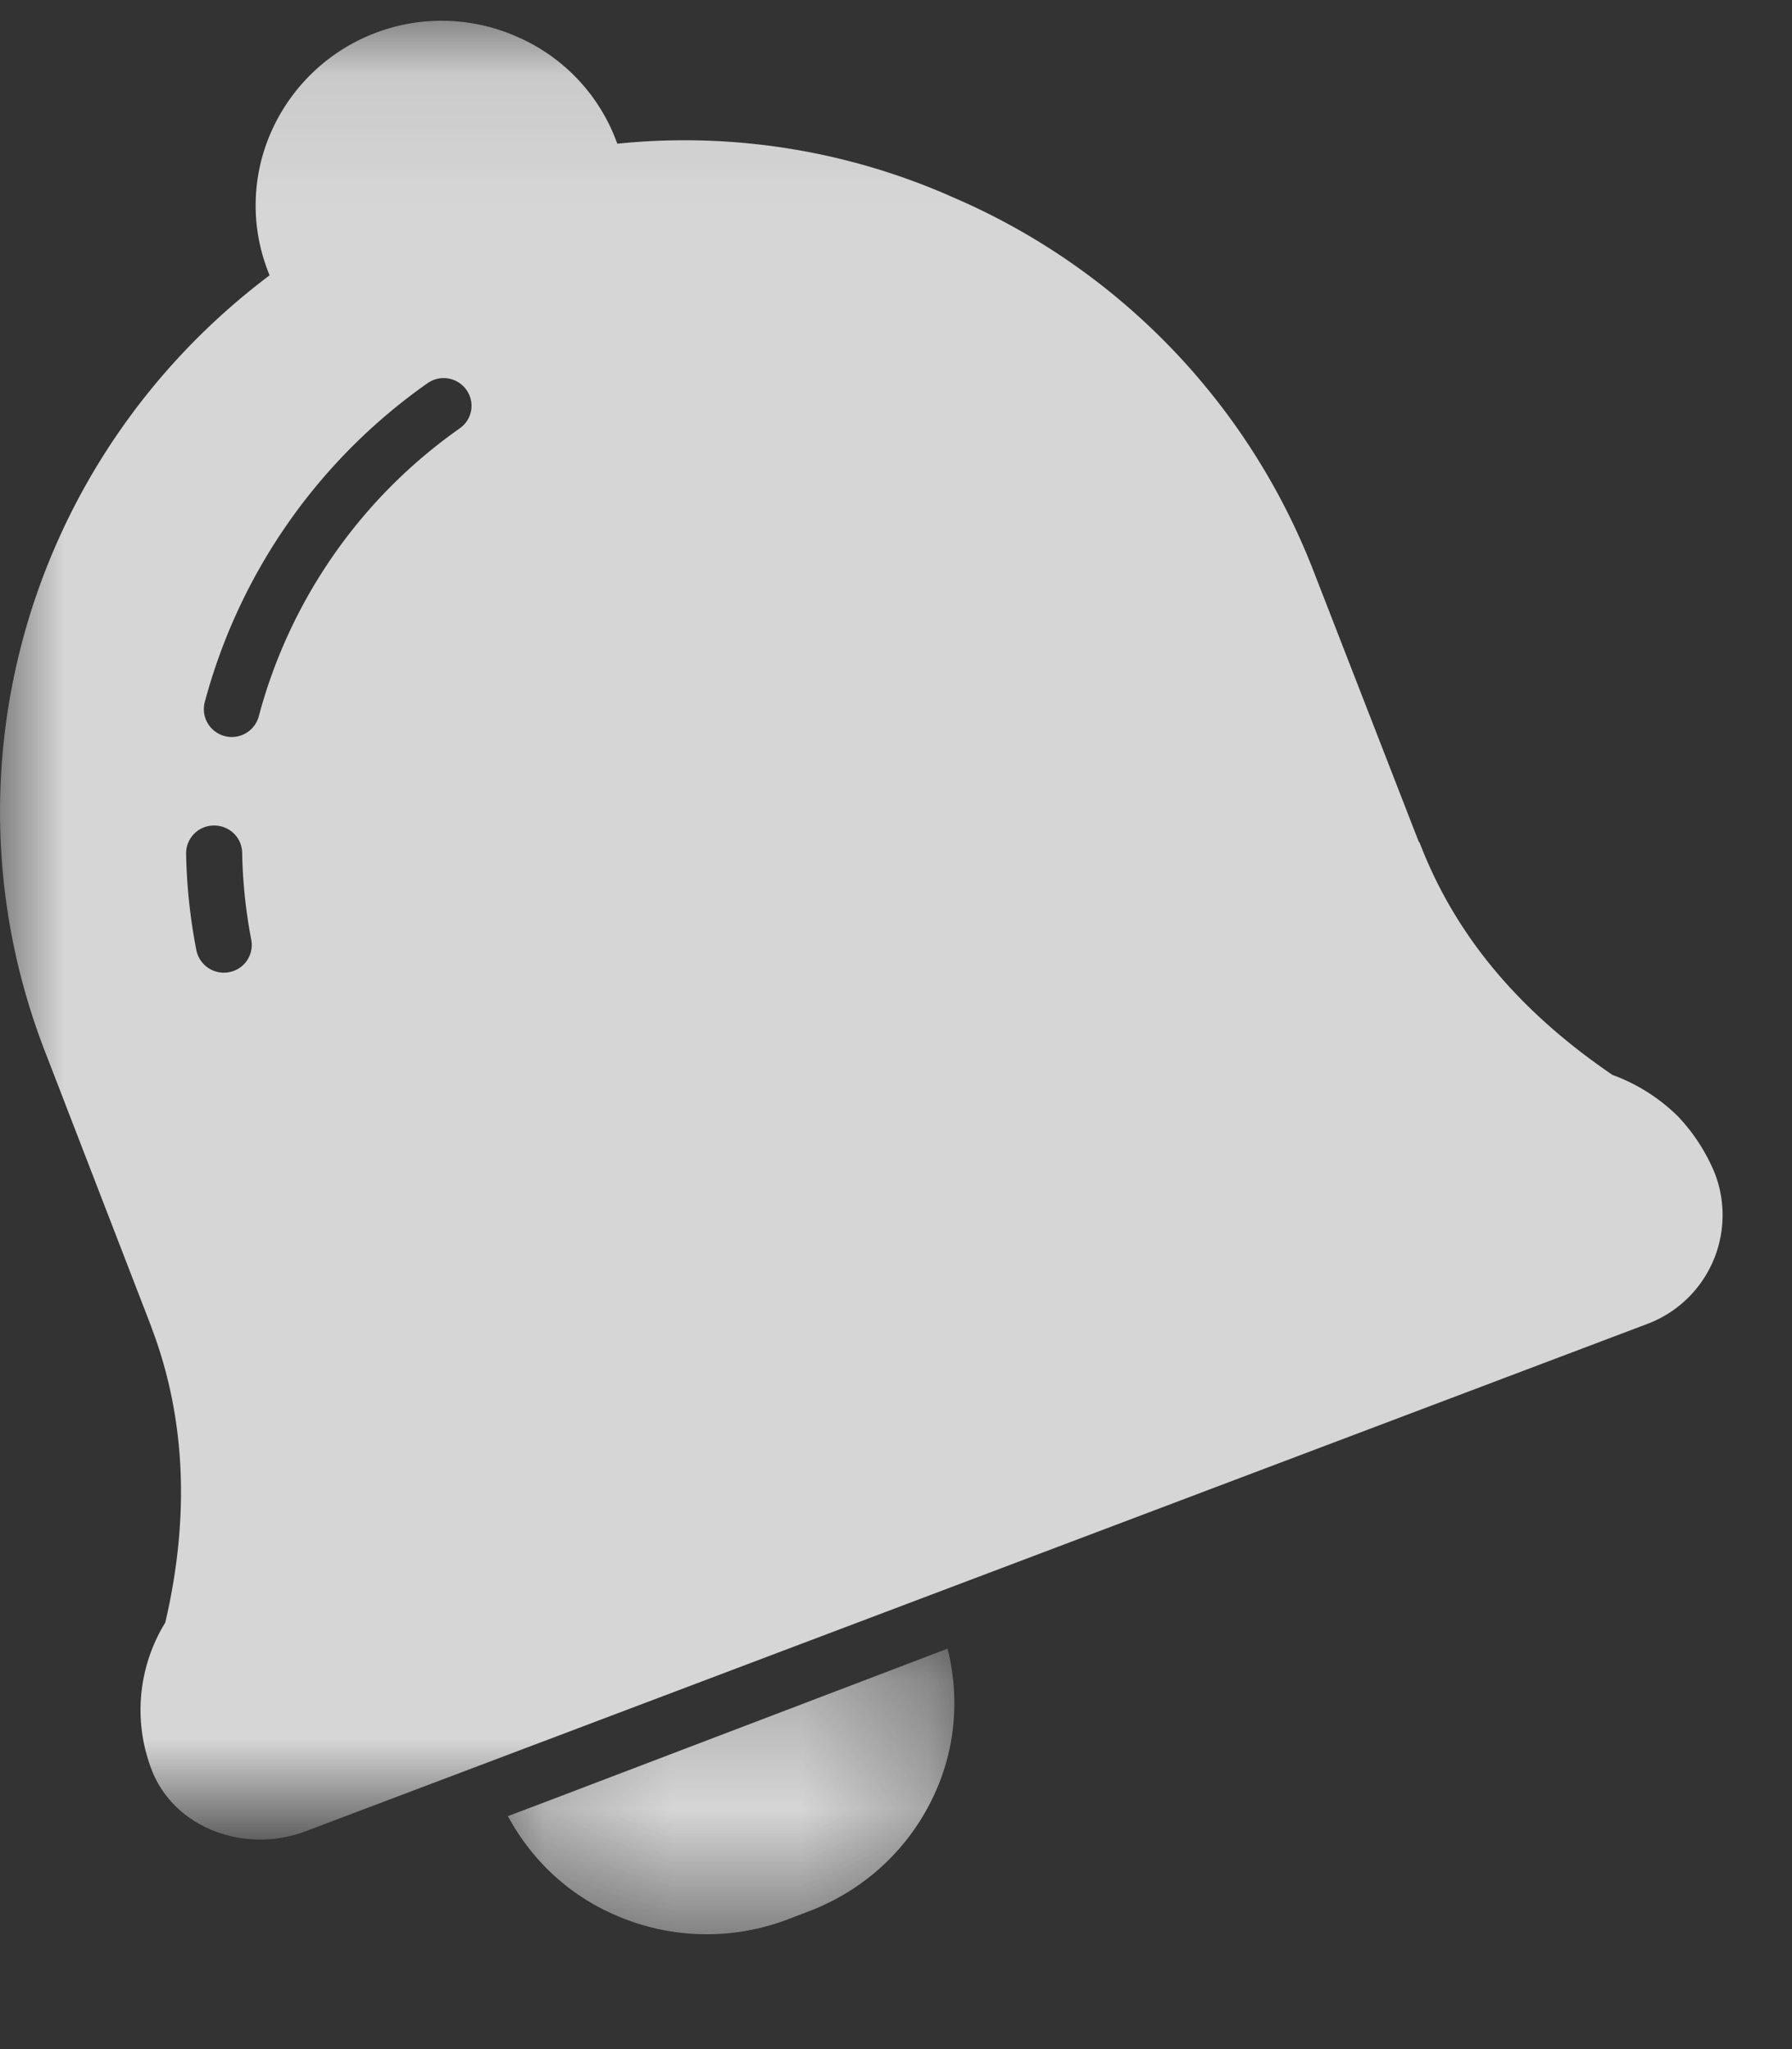 <svg xmlns="http://www.w3.org/2000/svg" xmlns:xlink="http://www.w3.org/1999/xlink" width="14" height="16" viewBox="0 0 14 16">
    <rect x="0" y="0" width="14" height="16" fill="#333333" stroke="none"/>
    <defs>
        <path id="a" d="M14 .08v14H0v-14z"/>
        <path id="c" d="M3.706 2.477H.218V.247h3.488v2.23z"/>
    </defs>
    <g fill="none" fill-rule="evenodd">
        <g transform="translate(0 .081)">
            <mask id="b" fill="#fff">
                <use xlink:href="#a"/>
            </mask>
            <path fill="#FFF" fill-opacity=".8" d="M3.59 3.265a4.01 4.01 0 0 0-1.568 2.246.218.218 0 0 1-.268.155A.217.217 0 0 1 1.6 5.4a4.447 4.447 0 0 1 1.739-2.488.218.218 0 0 1 .304.05.214.214 0 0 1-.052.302M1.79 7.51a.219.219 0 0 1-.256-.172 4.354 4.354 0 0 1-.08-.753.217.217 0 0 1 .215-.22h.004c.12 0 .217.094.219.213.004.227.028.456.071.679a.216.216 0 0 1-.173.253m11.608 1.573a1.445 1.445 0 0 0-.288-.446 1.423 1.423 0 0 0-.513-.325c-.738-.503-1.23-1.095-1.505-1.81-.002-.005-.006-.008-.009-.013l-.823-2.116a5.23 5.23 0 0 0-2.807-2.91 5.163 5.163 0 0 0-2.63-.422l-.014-.036a1.436 1.436 0 0 0-.767-.798 1.455 1.455 0 0 0-1.918.73 1.418 1.418 0 0 0-.03 1.101l.012.031C.226 3.483-.497 5.95.354 8.136l.827 2.14v.002c.268.7.305 1.478.11 2.311a1.3 1.3 0 0 0-.107 1.147l.004.01c.182.457.737.648 1.2.472l10.478-3.96a.908.908 0 0 0 .532-1.175" mask="url(#b)"/>
        </g>
        <g transform="translate(3.75 12.626)">
            <mask id="d" fill="#fff">
                <use xlink:href="#c"/>
            </mask>
            <path fill="#FFF" fill-opacity=".8" d="M3.653.247l-.409.156L.627 1.4l-.409.155c.184.34.471.614.838.772a1.78 1.78 0 0 0 1.354.032l.16-.061c.44-.168.79-.495.984-.922.164-.361.192-.754.099-1.129" mask="url(#d)"/>
        </g>
    </g>
</svg>
